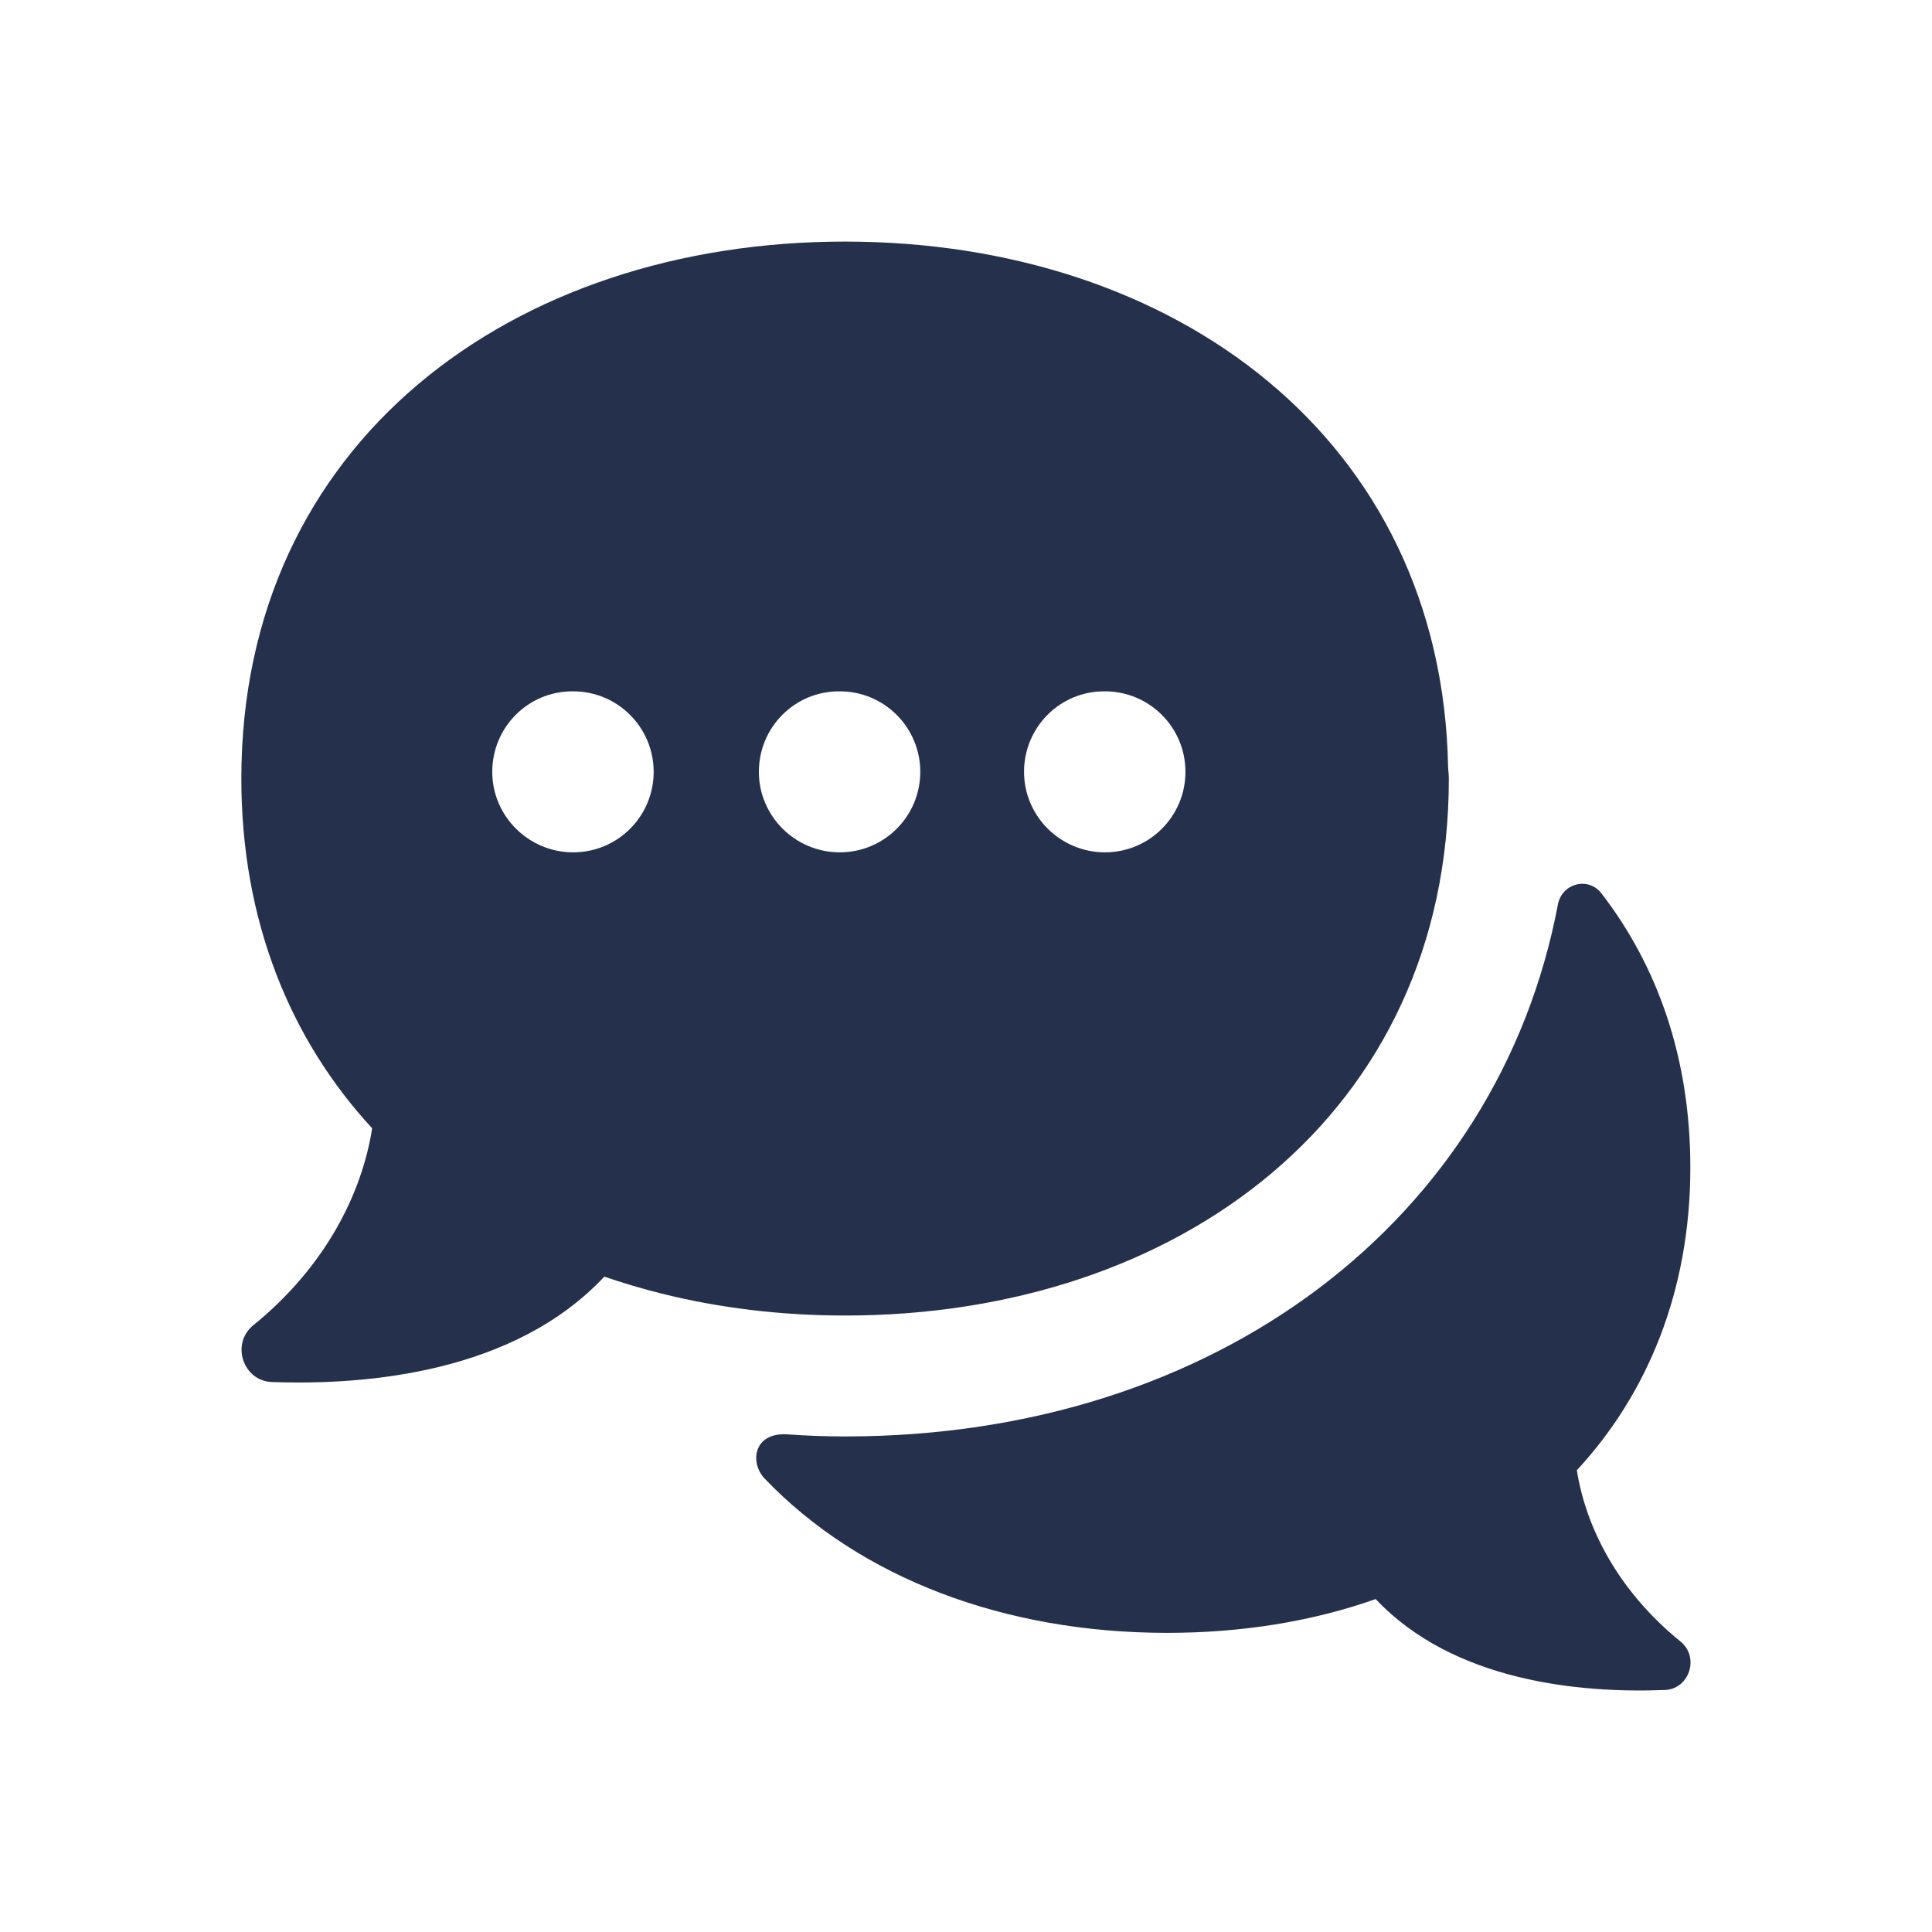 <svg width="24" height="24" viewBox="0 0 24 24" fill="none" xmlns="http://www.w3.org/2000/svg">
<path d="M20.879 20.394C21.119 20.594 20.979 20.994 20.669 20.994C19.639 21.034 18.059 20.894 17.089 19.864C16.299 20.144 15.419 20.284 14.499 20.284C12.481 20.284 10.686 19.607 9.499 18.368C9.31 18.17 9.358 17.785 9.791 17.819C10.024 17.835 10.259 17.844 10.499 17.844C15.119 17.844 18.614 15.143 19.353 11.235C19.403 10.973 19.729 10.886 19.893 11.097C20.593 12.003 20.998 13.148 20.998 14.503C20.998 16.033 20.468 17.314 19.588 18.264C19.699 18.964 20.089 19.754 20.879 20.394ZM17.998 9.671C17.998 13.84 14.64 16.342 10.499 16.342C9.698 16.342 8.93 16.248 8.209 16.067C7.97 16.007 7.736 15.937 7.507 15.859C6.39 17.051 4.566 17.21 3.382 17.168C3.024 17.16 2.865 16.701 3.14 16.468C4.048 15.734 4.498 14.817 4.623 14.016C3.606 12.915 2.998 11.439 2.998 9.672C2.998 5.503 6.356 3.001 10.497 3.001C14.592 3.001 17.915 5.45 17.989 9.536C17.992 9.581 17.998 9.624 17.998 9.671ZM8.12 9.588C8.12 9.036 7.673 8.588 7.12 8.588H7.11C6.558 8.588 6.115 9.036 6.115 9.588C6.115 10.14 6.568 10.588 7.12 10.588C7.673 10.588 8.12 10.141 8.12 9.588ZM11.432 9.588C11.432 9.036 10.985 8.588 10.432 8.588H10.422C9.87 8.588 9.427 9.036 9.427 9.588C9.427 10.14 9.88 10.588 10.432 10.588C10.984 10.588 11.432 10.141 11.432 9.588ZM14.726 9.588C14.726 9.036 14.279 8.588 13.726 8.588H13.716C13.164 8.588 12.721 9.036 12.721 9.588C12.721 10.14 13.174 10.588 13.726 10.588C14.278 10.588 14.726 10.141 14.726 9.588Z" fill="#25314C"/>
</svg>
